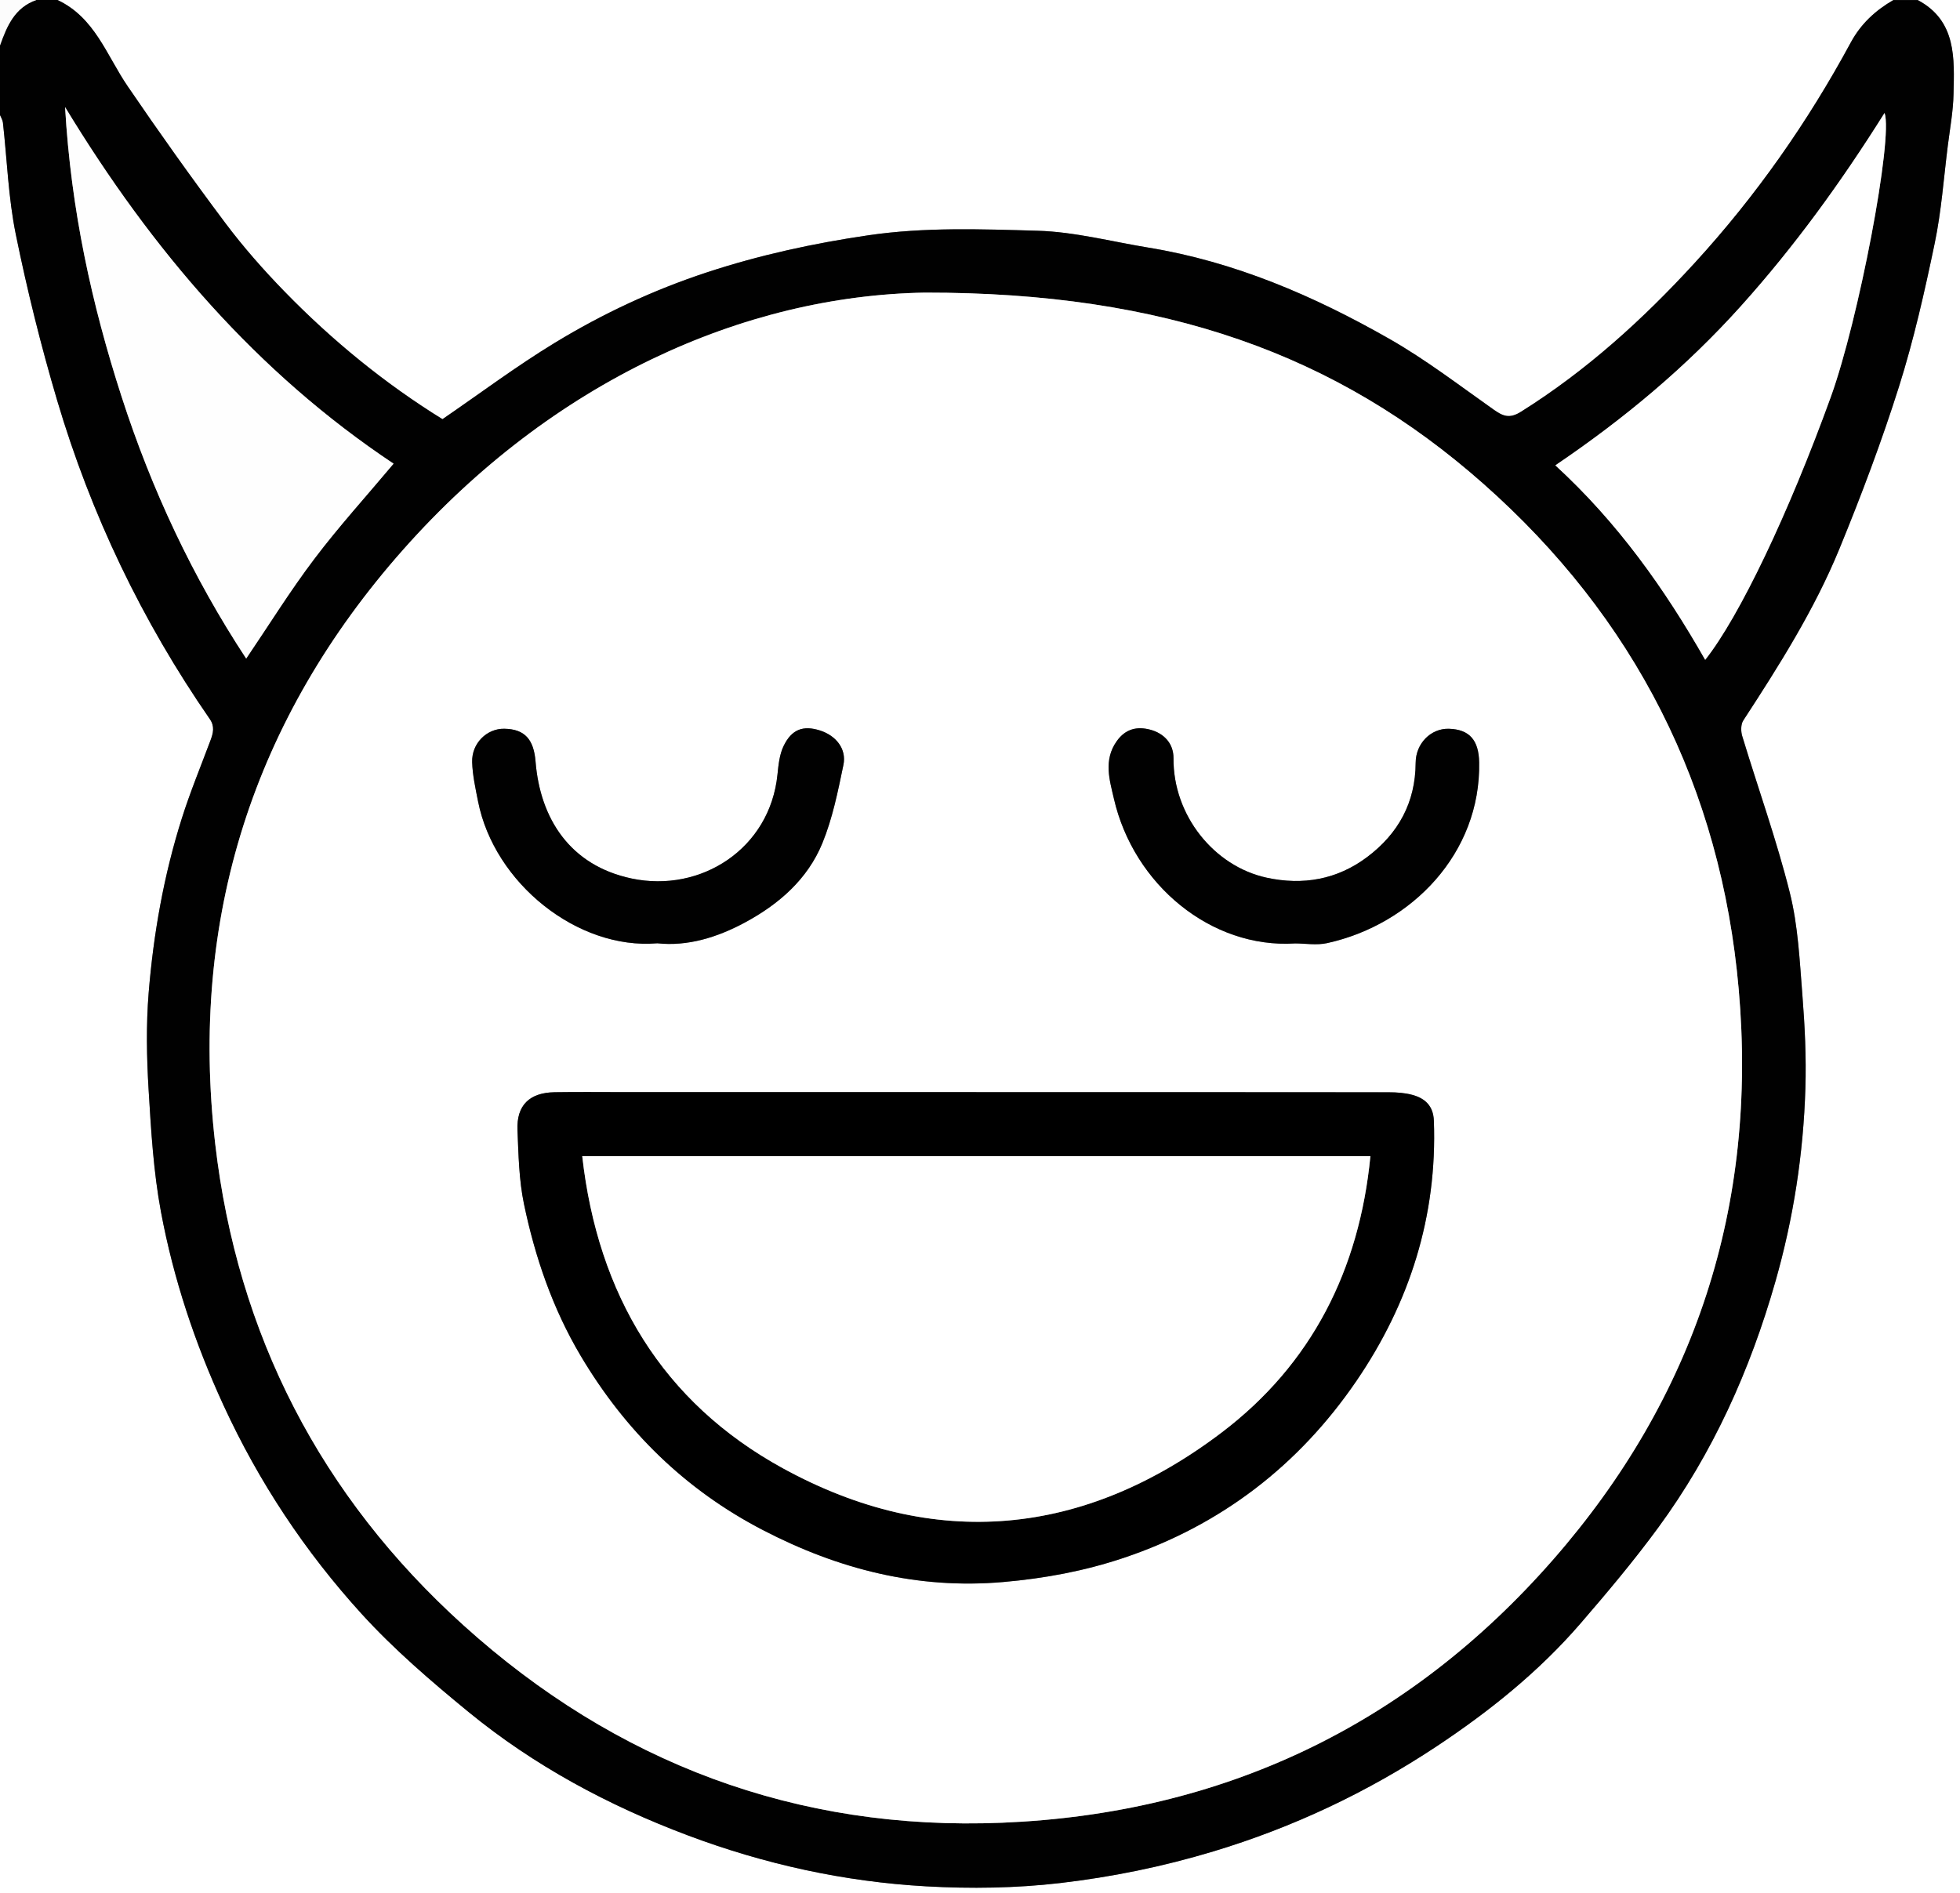 <?xml version="1.0" encoding="UTF-8"?>
<svg id="Layer_2" data-name="Layer 2" xmlns="http://www.w3.org/2000/svg" viewBox="0 0 647 625">
  <rect x="0" y="0" width="647" height="625" fill="#808080" stroke="none"/>
  <defs>
    <style>
      .cls-1 {
        fill: #010101;
      }

      .cls-2 {
        fill: #fcfcfc;
      }

      .cls-3 {
        fill: #fff;
      }

      .cls-4 {
        fill: #fefefe;
      }
    </style>
  </defs>
  <g id="Layer_1-2" data-name="Layer 1">
    <g>
      <path class="cls-3" d="m633.02,0h13.98v625c-215.67,0-431.33,0-647,0C0,429.31,0,233.63,0,37.94c.33.84.87,1.65.97,2.51,1.38,12.31,1.78,24.82,4.25,36.91,3.76,18.41,8.29,36.72,13.63,54.74,11.18,37.72,28,72.87,50.4,105.27,1.69,2.45,1.14,4.63.25,7.03-3.21,8.6-6.73,17.1-9.49,25.84-5.92,18.72-9.34,38.02-10.93,57.54-.86,10.59-.66,21.34-.02,31.96.81,13.52,1.61,27.15,4.09,40.42,4.13,22.07,11.21,43.31,20.64,63.81,11.66,25.34,26.91,48.33,45.56,68.83,10.71,11.77,22.95,22.28,35.3,32.4,21.66,17.75,46.11,30.88,72.32,40.73,25.43,9.57,51.76,15.35,78.81,16.86,14.66.82,29.56.61,44.12-1.08,17.08-1.98,33.98-5.43,50.62-10.45,26.36-7.94,50.82-19.51,73.65-34.65,17.5-11.6,33.83-24.7,47.59-40.65,8.86-10.26,17.61-20.68,25.62-31.6,18.03-24.59,30.35-52.03,38.7-81.28,5.95-20.85,9.23-42.17,9.89-63.82.31-10.22-.18-20.5-.99-30.7-.9-11.34-1.41-22.91-4.16-33.86-4.37-17.44-10.48-34.45-15.7-51.68-.48-1.57-.48-3.89.35-5.17,11.86-18.18,23.46-36.54,31.72-56.65,7.22-17.59,13.96-35.45,19.68-53.58,4.88-15.46,8.47-31.38,11.78-47.28,2.21-10.62,2.97-21.54,4.34-32.33.71-5.65,1.76-11.31,1.88-16.98.25-11.65,1.06-24.21-11.85-31.04Z"/>
      <path class="cls-3" d="m18.97,0h606.06c-5.95,3.43-10.74,7.85-14.09,14.05-14.21,26.29-31.28,50.66-51.44,72.68-17.09,18.67-35.79,35.64-57.4,49.2-3.79,2.38-5.91,1.51-9.03-.69-11.35-8-22.44-16.53-34.46-23.38-24.88-14.18-51.04-25.47-79.61-30.13-12.14-1.98-24.26-5.2-36.46-5.55-18.6-.53-37.27-1.24-55.93,1.5-18.14,2.67-35.9,6.52-53.26,12.24-17.62,5.8-34.4,13.64-50.2,23.26-12.69,7.73-24.64,16.69-37.08,25.21-18.83-11.64-36.29-25.87-52.08-42.08-6.98-7.17-13.65-14.74-19.65-22.74-11.09-14.8-21.82-29.88-32.23-45.16C35.18,18.26,31.28,5.75,18.97,0Z"/>
      <path class="cls-1" d="m18.97,0c12.31,5.75,16.21,18.26,23.13,28.42,10.41,15.28,21.14,30.36,32.23,45.16,6,8,12.67,15.57,19.65,22.74,15.78,16.22,33.25,30.45,52.08,42.08,12.44-8.52,24.38-17.49,37.08-25.21,15.8-9.62,32.58-17.46,50.2-23.26,17.36-5.72,35.13-9.58,53.26-12.24,18.66-2.74,37.32-2.03,55.93-1.5,12.19.35,24.31,3.56,36.46,5.55,28.57,4.66,54.73,15.95,79.61,30.13,12.03,6.85,23.12,15.38,34.46,23.38,3.12,2.2,5.24,3.07,9.03.69,21.61-13.55,40.31-30.52,57.4-49.2,20.16-22.03,37.24-46.39,51.44-72.68,3.35-6.2,8.15-10.62,14.09-14.05h7.99c12.92,6.84,12.1,19.4,11.85,31.04-.12,5.67-1.16,11.32-1.88,16.98-1.36,10.79-2.12,21.71-4.34,32.33-3.31,15.89-6.9,31.81-11.78,47.28-5.73,18.13-12.46,35.98-19.68,53.58-8.26,20.11-19.87,38.47-31.72,56.65-.84,1.28-.83,3.6-.35,5.17,5.22,17.24,11.34,34.24,15.7,51.68,2.74,10.95,3.26,22.52,4.16,33.86.81,10.2,1.3,20.48.99,30.7-.65,21.65-3.94,42.97-9.89,63.82-8.34,29.25-20.66,56.69-38.7,81.28-8.01,10.92-16.76,21.34-25.62,31.6-13.77,15.95-30.1,29.05-47.59,40.65-22.84,15.13-47.29,26.7-73.65,34.65-16.65,5.02-33.54,8.46-50.62,10.45-14.57,1.69-29.47,1.9-44.12,1.08-27.06-1.51-53.38-7.29-78.81-16.86-26.21-9.86-50.65-22.98-72.32-40.73-12.34-10.12-24.59-20.63-35.3-32.4-18.65-20.51-33.89-43.49-45.56-68.83-9.44-20.5-16.51-41.74-20.64-63.81-2.48-13.27-3.28-26.9-4.09-40.42-.64-10.62-.84-21.37.02-31.96,1.59-19.52,5.01-38.82,10.93-57.54,2.76-8.74,6.28-17.24,9.49-25.84.9-2.4,1.45-4.59-.25-7.03-22.4-32.4-39.23-67.55-50.4-105.27-5.34-18.02-9.88-36.33-13.63-54.74-2.47-12.09-2.87-24.59-4.25-36.91-.1-.86-.63-1.68-.97-2.51,0-7.65,0-15.31,0-22.96C2.27,8.6,4.84,2.47,11.98,0h6.99Zm286.34,96.61c-59.77,1.02-122.93,29.18-172.27,84.92-49.28,55.67-70.59,121.69-62.01,196.08,7.28,63.07,34.88,116.45,81.92,158.96,50.29,45.45,109.94,68,177.83,65.23,72.62-2.96,133.85-31.97,181.81-86.77,47.12-53.82,67.62-117.11,61.36-188.36-5.86-66.69-34.28-122.75-84.44-167.06-48.12-42.51-104.86-63.09-184.21-63Zm208.12,57.03c20.51,18.82,36.03,40.66,49.46,64.21,11.33-14.33,27.5-48.26,41.46-86.79,9.19-25.35,20.65-85.63,17.75-93.76-14.17,22.59-29.63,44.01-47.48,63.84-18,20.01-38.32,37.01-61.19,52.5Zm-432.16,63.79c7.48-11.04,14.48-22.33,22.46-32.89,8.1-10.71,17.16-20.69,26.19-31.46C84.84,123.06,50.26,82.77,21.49,35.36c1.95,33.89,8.8,65.13,18.66,95.62,9.86,30.51,23.38,59.48,41.13,86.46Z"/>
      <path class="cls-2" d="m11.98,0C4.84,2.47,2.27,8.6,0,14.98V0h11.98Z"/>
      <path class="cls-3" d="m305.31,96.61c79.35-.09,136.09,20.49,184.21,63,50.16,44.31,78.58,100.37,84.44,167.06,6.26,71.25-14.24,134.54-61.36,188.36-47.97,54.8-109.2,83.81-181.81,86.77-67.89,2.77-127.54-19.79-177.83-65.23-47.04-42.51-74.64-95.89-81.92-158.96-8.58-74.39,12.73-140.41,62.01-196.08,49.34-55.74,112.49-83.9,172.27-84.92Zm16.97,263.98c-38.75,0-77.5,0-116.25,0-7.65,0-15.3-.1-22.95.03-8.3.13-12.6,4.32-12.26,12.49.34,8.17.49,16.49,2.15,24.44,3.67,17.57,9.45,34.47,18.7,50.07,14.72,24.82,34.53,44.25,60.18,57.57,24.88,12.91,51.02,19.62,79.36,17.14,13.63-1.19,26.81-3.63,39.76-7.98,32.19-10.81,57.79-30.62,76.74-58.34,17.56-25.69,26.78-54.43,25.61-86-.18-4.84-2.88-7.36-7.06-8.5-2.49-.68-5.17-.87-7.77-.87-45.4-.05-90.8-.04-136.21-.04Zm-105.35-49.14c9.99,1.08,19.79-1.9,29.05-6.9,11.18-6.04,20.59-14.25,25.46-26.09,3.38-8.22,5.16-17.16,6.98-25.92,1.09-5.27-2.46-9.67-7.75-11.35-5.52-1.76-9.35-.41-12.02,5.17-1.34,2.8-1.68,6.18-2,9.34-2.45,24.52-25.28,39.19-48.14,34.37-20.38-4.29-30.21-19.82-31.72-38.59-.58-7.27-3.51-10.76-10.35-10.86-5.74-.09-10.78,4.82-10.58,11.04.14,4.34,1.1,8.67,1.95,12.96,5.33,26.98,32.85,49.04,59.11,46.84Zm210.51.04c3.38,0,7.18.66,10.67-.1,27.95-6.16,50.72-29.71,50.17-59.68-.14-7.35-3.23-10.9-10.01-11.09-5.93-.16-10.92,4.83-10.95,11.23-.07,13.11-5.72,23.38-15.99,31.11-9.91,7.45-21.22,9.43-33.2,6.83-17.35-3.77-30.91-20.58-30.75-39.45.04-4.9-3.19-8.23-7.69-9.42-4.19-1.11-8.07-.41-11.06,3.81-4.45,6.28-2.3,12.96-.93,18.93,6.52,28.49,32.16,49.56,59.74,47.84Z"/>
      <path class="cls-3" d="m513.43,153.64c22.87-15.49,43.19-32.49,61.19-52.5,17.84-19.84,33.31-41.25,47.48-63.84,2.9,8.14-8.57,68.41-17.75,93.76-13.96,38.53-30.13,72.46-41.46,86.79-13.42-23.55-28.94-45.39-49.46-64.21Z"/>
      <path class="cls-4" d="m81.27,217.44c-17.75-26.97-31.27-55.95-41.13-86.46-9.85-30.48-16.7-61.73-18.66-95.62,28.77,47.4,63.35,87.69,108.43,117.73-9.03,10.77-18.1,20.75-26.19,31.46-7.98,10.55-14.98,21.85-22.46,32.89Z"/>
      <path d="m322.28,360.59c45.4,0,90.8-.01,136.21.04,2.6,0,5.28.19,7.77.87,4.18,1.14,6.88,3.66,7.06,8.5,1.17,31.57-8.05,60.31-25.61,86-18.95,27.72-44.55,47.53-76.74,58.34-12.95,4.35-26.13,6.79-39.76,7.98-28.34,2.48-54.48-4.23-79.36-17.14-25.66-13.31-45.46-32.75-60.18-57.57-9.25-15.6-15.03-32.49-18.7-50.07-1.66-7.95-1.81-16.27-2.15-24.44-.34-8.17,3.96-12.36,12.26-12.49,7.65-.12,15.3-.03,22.95-.03,38.75,0,77.5,0,116.25,0Zm-130.07,21.14c5.15,45.73,26.51,81.28,66.22,103.04,50.01,27.41,99.49,22.59,144.84-11.8,29.73-22.55,45.47-53.73,49.11-91.24H192.21Z"/>
      <path class="cls-1" d="m216.92,311.44c-26.26,2.2-53.78-19.85-59.11-46.84-.85-4.29-1.81-8.62-1.95-12.96-.2-6.22,4.84-11.12,10.58-11.04,6.84.1,9.77,3.58,10.35,10.86,1.5,18.77,11.34,34.3,31.72,38.59,22.86,4.82,45.68-9.85,48.14-34.37.32-3.16.66-6.54,2-9.34,2.67-5.58,6.5-6.93,12.02-5.17,5.29,1.68,8.84,6.09,7.75,11.35-1.82,8.76-3.6,17.71-6.98,25.92-4.87,11.84-14.27,20.05-25.46,26.09-9.26,5-19.05,7.98-29.05,6.9Z"/>
      <path class="cls-1" d="m427.43,311.49c-27.58,1.72-53.22-19.35-59.74-47.84-1.37-5.98-3.52-12.65.93-18.93,2.99-4.22,6.87-4.92,11.06-3.81,4.5,1.19,7.73,4.52,7.69,9.42-.16,18.87,13.39,35.69,30.75,39.45,11.98,2.6,23.29.63,33.2-6.83,10.28-7.73,15.93-18,15.99-31.11.03-6.4,5.03-11.39,10.95-11.23,6.78.19,9.88,3.74,10.01,11.09.55,29.97-22.22,53.52-50.17,59.68-3.49.77-7.29.1-10.67.1Z"/>
      <path class="cls-3" d="m192.21,381.72h260.16c-3.64,37.52-19.38,68.7-49.11,91.24-45.35,34.39-94.82,39.21-144.84,11.8-39.71-21.76-61.07-57.31-66.22-103.04Z"/>
    </g>
  </g>
</svg>